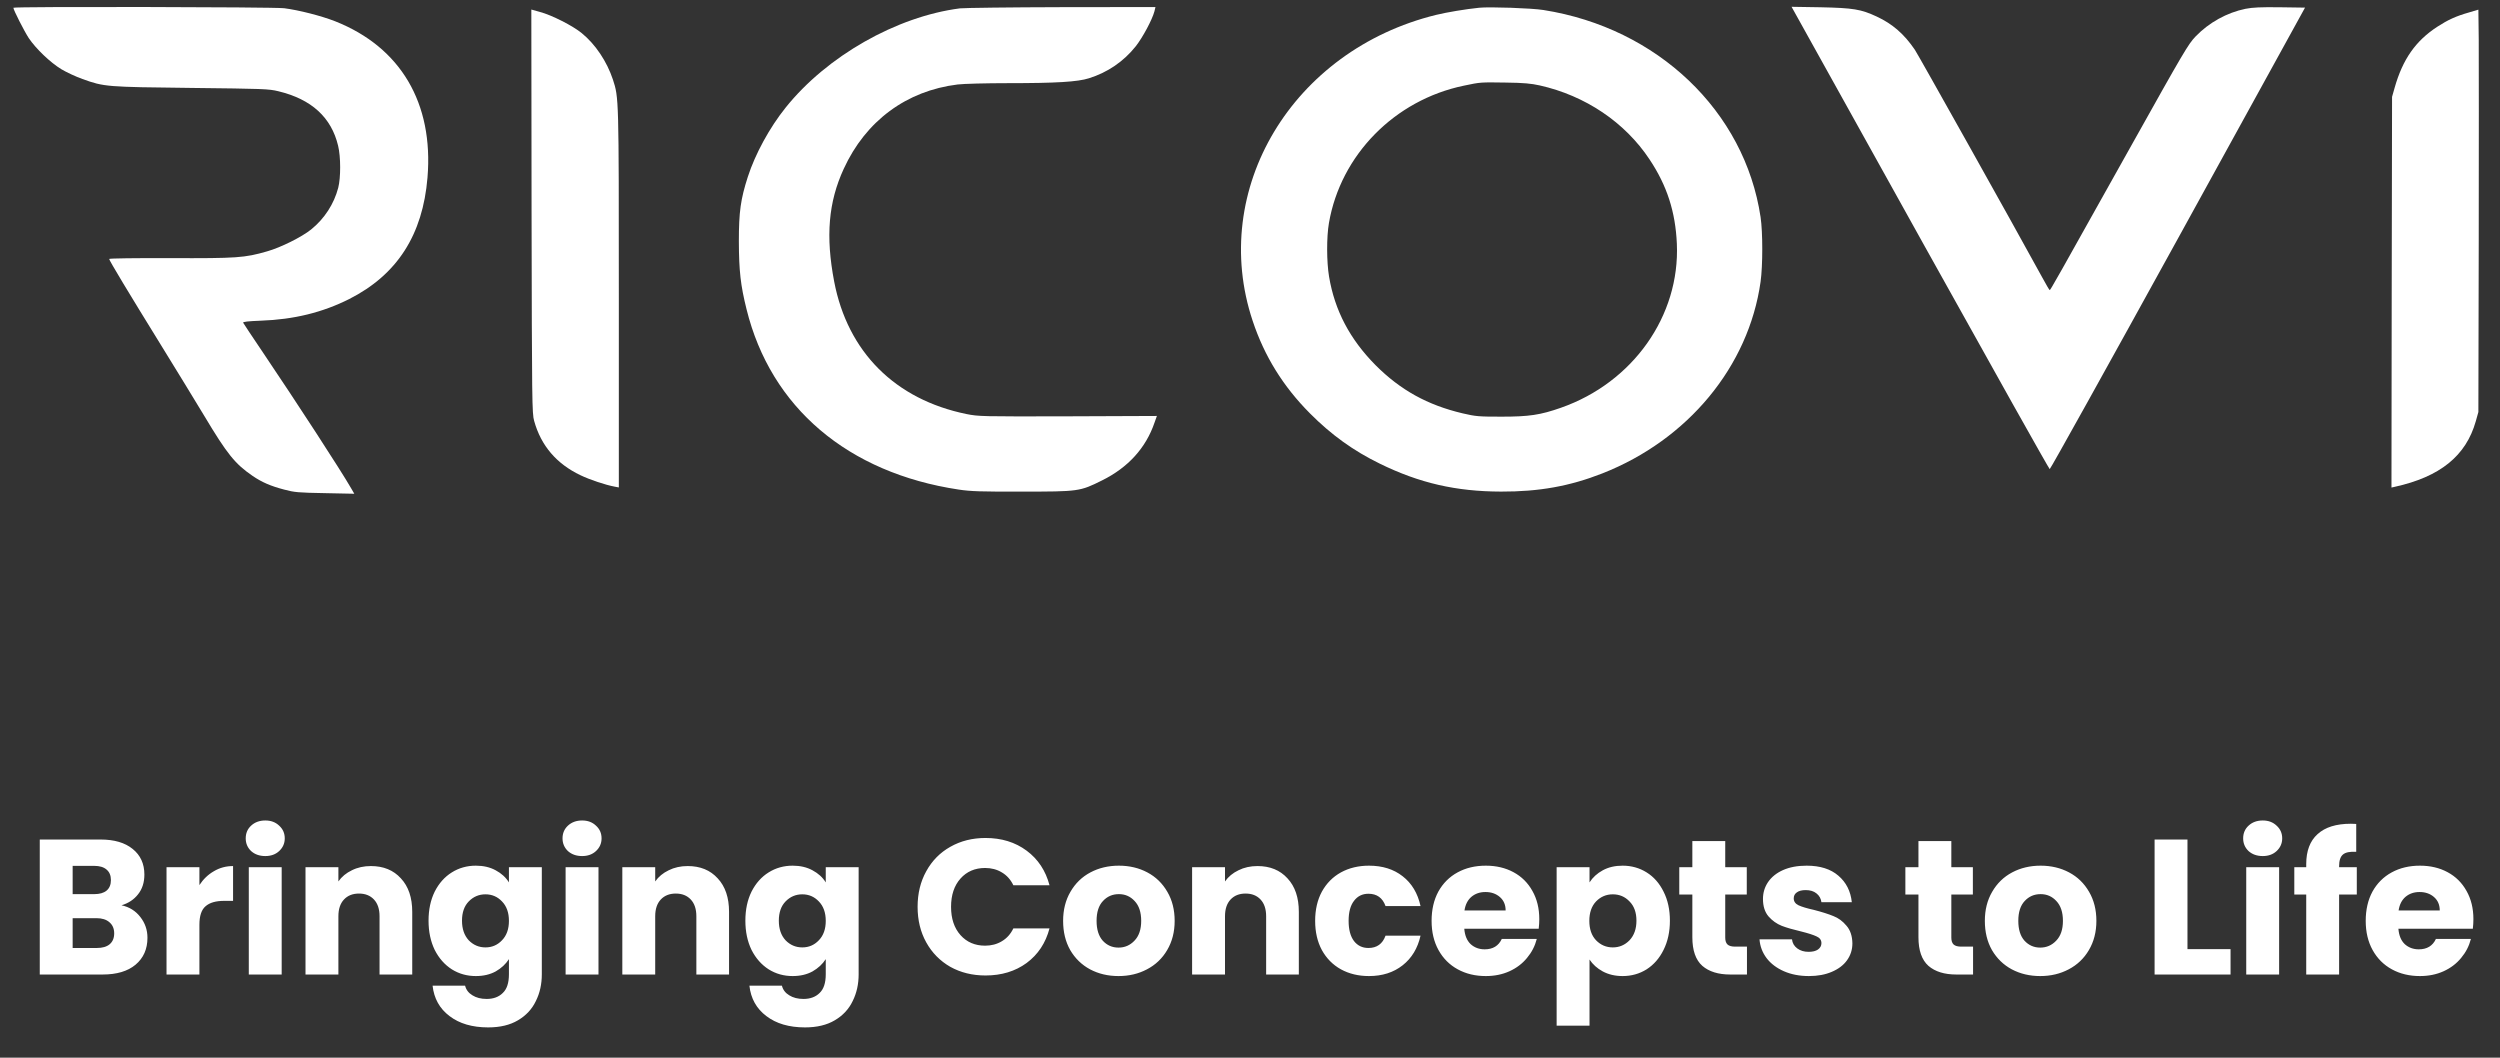 <svg width="182" height="77" viewBox="0 0 182 77" fill="none" xmlns="http://www.w3.org/2000/svg">
<rect x="0" y="0" width="182" height="77" fill="#333333" stroke="none"/>
<path d="M0.974 0.565C0.974 0.72 1.774 2.288 2.093 2.773C2.618 3.552 3.668 4.556 4.469 5.041C4.848 5.266 5.536 5.587 6.001 5.751C7.585 6.323 7.74 6.331 13.93 6.401C19.173 6.461 19.569 6.47 20.266 6.643C22.677 7.223 24.123 8.548 24.614 10.609C24.812 11.423 24.812 12.938 24.622 13.674C24.312 14.852 23.624 15.917 22.651 16.705C21.962 17.259 20.43 18.021 19.448 18.298C17.804 18.774 17.253 18.809 12.406 18.792C9.849 18.783 7.947 18.809 7.947 18.852C7.947 18.956 9.393 21.355 11.735 25.147C12.794 26.862 14.197 29.156 14.86 30.256C16.547 33.079 17.115 33.771 18.389 34.646C19.061 35.105 19.698 35.382 20.688 35.642C21.428 35.841 21.712 35.867 23.649 35.901L25.793 35.945L25.552 35.529C24.82 34.256 21.618 29.329 19.147 25.667C18.372 24.524 17.727 23.545 17.701 23.493C17.675 23.424 18.071 23.381 18.983 23.346C21.402 23.26 23.477 22.749 25.423 21.77C28.91 20.004 30.778 17.103 31.122 12.921C31.57 7.509 29.168 3.439 24.407 1.552C23.391 1.153 21.764 0.738 20.688 0.599C19.896 0.504 0.974 0.469 0.974 0.565Z" fill="white"/>
<path d="M69.888 0.608C65.256 1.205 60.194 4.089 57.198 7.829C56.027 9.284 54.977 11.215 54.443 12.869C53.918 14.497 53.789 15.415 53.789 17.571C53.798 19.718 53.91 20.757 54.349 22.515C56.114 29.667 61.727 34.43 69.802 35.642C70.671 35.772 71.412 35.798 74.407 35.789C78.514 35.789 78.617 35.78 80.227 34.975C82.121 34.04 83.421 32.611 84.049 30.767L84.222 30.282L77.739 30.308C71.42 30.325 71.248 30.317 70.361 30.143C65.161 29.078 61.709 25.623 60.728 20.497C60.099 17.207 60.306 14.713 61.425 12.289C63.026 8.799 65.988 6.609 69.716 6.15C70.146 6.098 71.79 6.054 73.374 6.054C76.912 6.054 78.454 5.959 79.271 5.699C80.632 5.275 81.802 4.479 82.689 3.362C83.197 2.712 83.877 1.439 84.041 0.833L84.118 0.513L77.309 0.521C73.555 0.53 70.223 0.573 69.888 0.608Z" fill="white"/>
<path d="M107.681 0.564C106.665 0.668 105.339 0.893 104.547 1.084C94.088 3.655 88.001 13.795 91.195 23.363C92.047 25.926 93.407 28.125 95.362 30.091C96.92 31.658 98.53 32.818 100.45 33.754C103.325 35.165 105.994 35.78 109.274 35.788C112.037 35.797 114.267 35.399 116.652 34.464C122.884 32.013 127.301 26.679 128.17 20.514C128.334 19.328 128.334 16.912 128.17 15.804C127.017 8.089 120.663 2.036 112.364 0.729C111.503 0.59 108.439 0.486 107.681 0.564ZM112.089 6.218C115.412 6.963 118.296 8.903 120.086 11.604C121.361 13.518 121.972 15.423 122.075 17.743C122.308 22.999 118.873 27.848 113.638 29.684C112.132 30.212 111.323 30.333 109.317 30.333C107.638 30.333 107.44 30.316 106.476 30.091C103.919 29.485 101.956 28.402 100.14 26.584C98.272 24.696 97.17 22.61 96.756 20.142C96.576 19.068 96.567 17.267 96.748 16.228C97.6 11.284 101.526 7.283 106.571 6.236C107.802 5.976 107.784 5.985 109.618 6.011C110.927 6.028 111.469 6.08 112.089 6.218Z" fill="white"/>
<path d="M130.753 1.084C130.942 1.413 135.152 8.989 140.111 17.916C145.078 26.844 149.176 34.152 149.219 34.152C149.271 34.152 153.472 26.593 158.56 17.354L167.806 0.555L165.981 0.529C164.569 0.512 164 0.538 163.467 0.642C162.124 0.919 160.815 1.638 159.834 2.659C159.317 3.188 158.93 3.854 155.254 10.427C149.563 20.609 149.271 21.12 149.219 21.12C149.193 21.12 148.944 20.696 148.668 20.185C146.542 16.297 139.663 4.019 139.405 3.629C138.63 2.486 137.778 1.742 136.624 1.205C135.471 0.668 134.92 0.581 132.526 0.529L130.426 0.495L130.753 1.084Z" fill="white"/>
<path d="M38.698 15.389C38.724 29.347 38.732 30.109 38.887 30.645C39.387 32.447 40.514 33.763 42.253 34.594C42.959 34.932 44.07 35.304 44.776 35.434L45.051 35.486V21.744C45.051 6.998 45.051 7.128 44.621 5.795C44.182 4.478 43.355 3.232 42.357 2.418C41.711 1.881 40.161 1.093 39.3 0.868L38.681 0.694L38.698 15.389Z" fill="white"/>
<path d="M179.729 0.91C178.808 1.17 178.205 1.447 177.447 1.94C175.855 2.971 174.916 4.322 174.331 6.383L174.142 7.049L174.116 21.276L174.099 35.494L174.331 35.442C177.637 34.714 179.522 33.19 180.237 30.671L180.426 29.995L180.452 17.526C180.461 10.669 180.461 4.079 180.452 2.884L180.426 0.702L179.729 0.91Z" fill="white"/>
<path d="M8.845 65.905C9.414 66.026 9.872 66.311 10.217 66.759C10.562 67.198 10.735 67.701 10.735 68.271C10.735 69.092 10.445 69.746 9.867 70.231C9.298 70.707 8.5 70.945 7.473 70.945H2.895V61.117H7.319C8.318 61.117 9.097 61.346 9.657 61.803C10.226 62.26 10.511 62.881 10.511 63.665C10.511 64.243 10.357 64.724 10.049 65.107C9.75 65.49 9.349 65.755 8.845 65.905ZM5.289 65.093H6.857C7.249 65.093 7.548 65.009 7.753 64.841C7.968 64.663 8.075 64.407 8.075 64.071C8.075 63.735 7.968 63.478 7.753 63.301C7.548 63.123 7.249 63.035 6.857 63.035H5.289V65.093ZM7.053 69.013C7.454 69.013 7.762 68.924 7.977 68.747C8.201 68.56 8.313 68.294 8.313 67.949C8.313 67.603 8.196 67.333 7.963 67.137C7.739 66.941 7.426 66.843 7.025 66.843H5.289V69.013H7.053ZM14.517 64.435C14.797 64.005 15.147 63.669 15.567 63.427C15.987 63.175 16.454 63.049 16.967 63.049V65.583H16.309C15.712 65.583 15.264 65.713 14.965 65.975C14.667 66.227 14.517 66.675 14.517 67.319V70.945H12.123V63.133H14.517V64.435ZM19.316 62.321C18.896 62.321 18.55 62.2 18.28 61.957C18.018 61.705 17.888 61.397 17.888 61.033C17.888 60.66 18.018 60.352 18.28 60.109C18.55 59.857 18.896 59.731 19.316 59.731C19.726 59.731 20.062 59.857 20.324 60.109C20.594 60.352 20.73 60.66 20.73 61.033C20.73 61.397 20.594 61.705 20.324 61.957C20.062 62.2 19.726 62.321 19.316 62.321ZM20.506 63.133V70.945H18.112V63.133H20.506ZM27.001 63.049C27.915 63.049 28.643 63.347 29.185 63.945C29.735 64.533 30.011 65.345 30.011 66.381V70.945H27.631V66.703C27.631 66.18 27.495 65.774 27.225 65.485C26.954 65.195 26.59 65.051 26.133 65.051C25.675 65.051 25.311 65.195 25.041 65.485C24.77 65.774 24.635 66.18 24.635 66.703V70.945H22.241V63.133H24.635V64.169C24.877 63.824 25.204 63.553 25.615 63.357C26.025 63.151 26.487 63.049 27.001 63.049ZM34.642 63.021C35.193 63.021 35.673 63.133 36.084 63.357C36.504 63.581 36.826 63.875 37.05 64.239V63.133H39.444V70.931C39.444 71.65 39.3 72.298 39.01 72.877C38.73 73.465 38.296 73.931 37.708 74.277C37.13 74.622 36.406 74.795 35.538 74.795C34.381 74.795 33.443 74.519 32.724 73.969C32.005 73.427 31.595 72.69 31.492 71.757H33.858C33.933 72.055 34.11 72.289 34.39 72.457C34.67 72.634 35.016 72.723 35.426 72.723C35.921 72.723 36.313 72.578 36.602 72.289C36.901 72.009 37.05 71.556 37.05 70.931V69.825C36.817 70.189 36.495 70.487 36.084 70.721C35.673 70.945 35.193 71.057 34.642 71.057C33.998 71.057 33.415 70.894 32.892 70.567C32.37 70.231 31.954 69.76 31.646 69.153C31.348 68.537 31.198 67.828 31.198 67.025C31.198 66.222 31.348 65.517 31.646 64.911C31.954 64.304 32.37 63.837 32.892 63.511C33.415 63.184 33.998 63.021 34.642 63.021ZM37.05 67.039C37.05 66.442 36.882 65.97 36.546 65.625C36.219 65.279 35.818 65.107 35.342 65.107C34.866 65.107 34.46 65.279 34.124 65.625C33.797 65.961 33.634 66.427 33.634 67.025C33.634 67.622 33.797 68.098 34.124 68.453C34.46 68.798 34.866 68.971 35.342 68.971C35.818 68.971 36.219 68.798 36.546 68.453C36.882 68.108 37.05 67.636 37.05 67.039ZM42.38 62.321C41.96 62.321 41.615 62.2 41.344 61.957C41.083 61.705 40.952 61.397 40.952 61.033C40.952 60.66 41.083 60.352 41.344 60.109C41.615 59.857 41.96 59.731 42.38 59.731C42.791 59.731 43.127 59.857 43.388 60.109C43.659 60.352 43.794 60.66 43.794 61.033C43.794 61.397 43.659 61.705 43.388 61.957C43.127 62.2 42.791 62.321 42.38 62.321ZM43.57 63.133V70.945H41.176V63.133H43.57ZM50.065 63.049C50.98 63.049 51.708 63.347 52.249 63.945C52.8 64.533 53.075 65.345 53.075 66.381V70.945H50.695V66.703C50.695 66.18 50.56 65.774 50.289 65.485C50.018 65.195 49.654 65.051 49.197 65.051C48.74 65.051 48.376 65.195 48.105 65.485C47.834 65.774 47.699 66.18 47.699 66.703V70.945H45.305V63.133H47.699V64.169C47.942 63.824 48.268 63.553 48.679 63.357C49.09 63.151 49.552 63.049 50.065 63.049ZM57.707 63.021C58.257 63.021 58.738 63.133 59.149 63.357C59.569 63.581 59.891 63.875 60.115 64.239V63.133H62.509V70.931C62.509 71.65 62.364 72.298 62.075 72.877C61.795 73.465 61.361 73.931 60.773 74.277C60.194 74.622 59.471 74.795 58.603 74.795C57.445 74.795 56.507 74.519 55.789 73.969C55.07 73.427 54.659 72.69 54.557 71.757H56.923C56.997 72.055 57.175 72.289 57.455 72.457C57.735 72.634 58.08 72.723 58.491 72.723C58.985 72.723 59.377 72.578 59.667 72.289C59.965 72.009 60.115 71.556 60.115 70.931V69.825C59.881 70.189 59.559 70.487 59.149 70.721C58.738 70.945 58.257 71.057 57.707 71.057C57.063 71.057 56.479 70.894 55.957 70.567C55.434 70.231 55.019 69.76 54.711 69.153C54.412 68.537 54.263 67.828 54.263 67.025C54.263 66.222 54.412 65.517 54.711 64.911C55.019 64.304 55.434 63.837 55.957 63.511C56.479 63.184 57.063 63.021 57.707 63.021ZM60.115 67.039C60.115 66.442 59.947 65.97 59.611 65.625C59.284 65.279 58.883 65.107 58.407 65.107C57.931 65.107 57.525 65.279 57.189 65.625C56.862 65.961 56.699 66.427 56.699 67.025C56.699 67.622 56.862 68.098 57.189 68.453C57.525 68.798 57.931 68.971 58.407 68.971C58.883 68.971 59.284 68.798 59.611 68.453C59.947 68.108 60.115 67.636 60.115 67.039ZM66.801 66.017C66.801 65.046 67.011 64.183 67.431 63.427C67.851 62.661 68.435 62.069 69.181 61.649C69.937 61.219 70.791 61.005 71.743 61.005C72.91 61.005 73.909 61.313 74.739 61.929C75.57 62.545 76.125 63.385 76.405 64.449H73.773C73.577 64.038 73.297 63.725 72.933 63.511C72.579 63.296 72.173 63.189 71.715 63.189C70.978 63.189 70.381 63.446 69.923 63.959C69.466 64.472 69.237 65.158 69.237 66.017C69.237 66.876 69.466 67.561 69.923 68.075C70.381 68.588 70.978 68.845 71.715 68.845C72.173 68.845 72.579 68.737 72.933 68.523C73.297 68.308 73.577 67.996 73.773 67.585H76.405C76.125 68.649 75.57 69.489 74.739 70.105C73.909 70.712 72.91 71.015 71.743 71.015C70.791 71.015 69.937 70.805 69.181 70.385C68.435 69.956 67.851 69.363 67.431 68.607C67.011 67.851 66.801 66.987 66.801 66.017ZM81.427 71.057C80.662 71.057 79.971 70.894 79.355 70.567C78.749 70.24 78.268 69.773 77.913 69.167C77.568 68.56 77.395 67.851 77.395 67.039C77.395 66.236 77.573 65.531 77.927 64.925C78.282 64.309 78.767 63.837 79.383 63.511C79.999 63.184 80.69 63.021 81.455 63.021C82.221 63.021 82.911 63.184 83.527 63.511C84.143 63.837 84.629 64.309 84.983 64.925C85.338 65.531 85.515 66.236 85.515 67.039C85.515 67.841 85.333 68.551 84.969 69.167C84.615 69.773 84.125 70.24 83.499 70.567C82.883 70.894 82.193 71.057 81.427 71.057ZM81.427 68.985C81.885 68.985 82.272 68.817 82.589 68.481C82.916 68.145 83.079 67.664 83.079 67.039C83.079 66.413 82.921 65.933 82.603 65.597C82.295 65.261 81.913 65.093 81.455 65.093C80.989 65.093 80.601 65.261 80.293 65.597C79.985 65.924 79.831 66.404 79.831 67.039C79.831 67.664 79.981 68.145 80.279 68.481C80.587 68.817 80.97 68.985 81.427 68.985ZM91.546 63.049C92.46 63.049 93.188 63.347 93.73 63.945C94.28 64.533 94.555 65.345 94.555 66.381V70.945H92.175V66.703C92.175 66.18 92.04 65.774 91.769 65.485C91.499 65.195 91.135 65.051 90.677 65.051C90.22 65.051 89.856 65.195 89.585 65.485C89.315 65.774 89.18 66.18 89.18 66.703V70.945H86.785V63.133H89.18V64.169C89.422 63.824 89.749 63.553 90.159 63.357C90.57 63.151 91.032 63.049 91.546 63.049ZM95.743 67.039C95.743 66.227 95.906 65.517 96.233 64.911C96.569 64.304 97.031 63.837 97.619 63.511C98.216 63.184 98.898 63.021 99.663 63.021C100.643 63.021 101.46 63.278 102.113 63.791C102.776 64.304 103.21 65.028 103.415 65.961H100.867C100.652 65.364 100.237 65.065 99.621 65.065C99.182 65.065 98.832 65.237 98.571 65.583C98.31 65.919 98.179 66.404 98.179 67.039C98.179 67.674 98.31 68.163 98.571 68.509C98.832 68.845 99.182 69.013 99.621 69.013C100.237 69.013 100.652 68.714 100.867 68.117H103.415C103.21 69.031 102.776 69.75 102.113 70.273C101.45 70.796 100.634 71.057 99.663 71.057C98.898 71.057 98.216 70.894 97.619 70.567C97.031 70.24 96.569 69.773 96.233 69.167C95.906 68.56 95.743 67.851 95.743 67.039ZM112.06 66.913C112.06 67.137 112.046 67.37 112.018 67.613H106.6C106.637 68.098 106.791 68.472 107.062 68.733C107.342 68.985 107.682 69.111 108.084 69.111C108.681 69.111 109.096 68.859 109.33 68.355H111.878C111.747 68.868 111.509 69.33 111.164 69.741C110.828 70.151 110.403 70.474 109.89 70.707C109.376 70.94 108.802 71.057 108.168 71.057C107.402 71.057 106.721 70.894 106.124 70.567C105.526 70.24 105.06 69.773 104.724 69.167C104.388 68.56 104.22 67.851 104.22 67.039C104.22 66.227 104.383 65.517 104.71 64.911C105.046 64.304 105.512 63.837 106.11 63.511C106.707 63.184 107.393 63.021 108.168 63.021C108.924 63.021 109.596 63.179 110.184 63.497C110.772 63.814 111.229 64.267 111.556 64.855C111.892 65.443 112.06 66.129 112.06 66.913ZM109.61 66.283C109.61 65.872 109.47 65.546 109.19 65.303C108.91 65.06 108.56 64.939 108.14 64.939C107.738 64.939 107.398 65.055 107.118 65.289C106.847 65.522 106.679 65.853 106.614 66.283H109.61ZM115.717 64.239C115.95 63.875 116.272 63.581 116.683 63.357C117.093 63.133 117.574 63.021 118.125 63.021C118.769 63.021 119.352 63.184 119.875 63.511C120.397 63.837 120.808 64.304 121.107 64.911C121.415 65.517 121.569 66.222 121.569 67.025C121.569 67.828 121.415 68.537 121.107 69.153C120.808 69.76 120.397 70.231 119.875 70.567C119.352 70.894 118.769 71.057 118.125 71.057C117.583 71.057 117.103 70.945 116.683 70.721C116.272 70.497 115.95 70.207 115.717 69.853V74.669H113.323V63.133H115.717V64.239ZM119.133 67.025C119.133 66.427 118.965 65.961 118.629 65.625C118.302 65.279 117.896 65.107 117.411 65.107C116.935 65.107 116.529 65.279 116.193 65.625C115.866 65.97 115.703 66.442 115.703 67.039C115.703 67.636 115.866 68.108 116.193 68.453C116.529 68.798 116.935 68.971 117.411 68.971C117.887 68.971 118.293 68.798 118.629 68.453C118.965 68.098 119.133 67.622 119.133 67.025ZM127.179 68.915V70.945H125.961C125.093 70.945 124.416 70.735 123.931 70.315C123.445 69.885 123.203 69.19 123.203 68.229V65.121H122.251V63.133H123.203V61.229H125.597V63.133H127.165V65.121H125.597V68.257C125.597 68.49 125.653 68.658 125.765 68.761C125.877 68.864 126.063 68.915 126.325 68.915H127.179ZM131.69 71.057C131.009 71.057 130.402 70.94 129.87 70.707C129.338 70.474 128.918 70.156 128.61 69.755C128.302 69.344 128.129 68.887 128.092 68.383H130.458C130.486 68.653 130.612 68.873 130.836 69.041C131.06 69.209 131.335 69.293 131.662 69.293C131.961 69.293 132.189 69.237 132.348 69.125C132.516 69.004 132.6 68.85 132.6 68.663C132.6 68.439 132.483 68.275 132.25 68.173C132.017 68.061 131.639 67.939 131.116 67.809C130.556 67.678 130.089 67.543 129.716 67.403C129.343 67.254 129.021 67.025 128.75 66.717C128.479 66.4 128.344 65.975 128.344 65.443C128.344 64.995 128.465 64.589 128.708 64.225C128.96 63.852 129.324 63.557 129.8 63.343C130.285 63.128 130.859 63.021 131.522 63.021C132.502 63.021 133.272 63.264 133.832 63.749C134.401 64.234 134.728 64.878 134.812 65.681H132.6C132.563 65.41 132.441 65.195 132.236 65.037C132.04 64.878 131.779 64.799 131.452 64.799C131.172 64.799 130.957 64.855 130.808 64.967C130.659 65.07 130.584 65.214 130.584 65.401C130.584 65.625 130.701 65.793 130.934 65.905C131.177 66.017 131.55 66.129 132.054 66.241C132.633 66.39 133.104 66.54 133.468 66.689C133.832 66.829 134.149 67.062 134.42 67.389C134.7 67.706 134.845 68.135 134.854 68.677C134.854 69.134 134.723 69.545 134.462 69.909C134.21 70.263 133.841 70.543 133.356 70.749C132.88 70.954 132.325 71.057 131.69 71.057ZM143.639 68.915V70.945H142.421C141.553 70.945 140.877 70.735 140.391 70.315C139.906 69.885 139.663 69.19 139.663 68.229V65.121H138.711V63.133H139.663V61.229H142.057V63.133H143.625V65.121H142.057V68.257C142.057 68.49 142.113 68.658 142.225 68.761C142.337 68.864 142.524 68.915 142.785 68.915H143.639ZM148.529 71.057C147.764 71.057 147.073 70.894 146.457 70.567C145.85 70.24 145.37 69.773 145.015 69.167C144.67 68.56 144.497 67.851 144.497 67.039C144.497 66.236 144.674 65.531 145.029 64.925C145.384 64.309 145.869 63.837 146.485 63.511C147.101 63.184 147.792 63.021 148.557 63.021C149.322 63.021 150.013 63.184 150.629 63.511C151.245 63.837 151.73 64.309 152.085 64.925C152.44 65.531 152.617 66.236 152.617 67.039C152.617 67.841 152.435 68.551 152.071 69.167C151.716 69.773 151.226 70.24 150.601 70.567C149.985 70.894 149.294 71.057 148.529 71.057ZM148.529 68.985C148.986 68.985 149.374 68.817 149.691 68.481C150.018 68.145 150.181 67.664 150.181 67.039C150.181 66.413 150.022 65.933 149.705 65.597C149.397 65.261 149.014 65.093 148.557 65.093C148.09 65.093 147.703 65.261 147.395 65.597C147.087 65.924 146.933 66.404 146.933 67.039C146.933 67.664 147.082 68.145 147.381 68.481C147.689 68.817 148.072 68.985 148.529 68.985ZM159.248 69.097H162.384V70.945H156.854V61.117H159.248V69.097ZM164.73 62.321C164.31 62.321 163.964 62.2 163.694 61.957C163.432 61.705 163.302 61.397 163.302 61.033C163.302 60.66 163.432 60.352 163.694 60.109C163.964 59.857 164.31 59.731 164.73 59.731C165.14 59.731 165.476 59.857 165.738 60.109C166.008 60.352 166.144 60.66 166.144 61.033C166.144 61.397 166.008 61.705 165.738 61.957C165.476 62.2 165.14 62.321 164.73 62.321ZM165.92 63.133V70.945H163.526V63.133H165.92ZM171.575 65.121H170.287V70.945H167.893V65.121H167.025V63.133H167.893V62.909C167.893 61.947 168.168 61.219 168.719 60.725C169.269 60.221 170.077 59.969 171.141 59.969C171.318 59.969 171.449 59.974 171.533 59.983V62.013C171.075 61.985 170.753 62.05 170.567 62.209C170.38 62.367 170.287 62.652 170.287 63.063V63.133H171.575V65.121ZM180.064 66.913C180.064 67.137 180.05 67.37 180.022 67.613H174.604C174.641 68.098 174.795 68.472 175.066 68.733C175.346 68.985 175.686 69.111 176.088 69.111C176.685 69.111 177.1 68.859 177.334 68.355H179.882C179.751 68.868 179.513 69.33 179.168 69.741C178.832 70.151 178.407 70.474 177.894 70.707C177.38 70.94 176.806 71.057 176.172 71.057C175.406 71.057 174.725 70.894 174.128 70.567C173.53 70.24 173.064 69.773 172.728 69.167C172.392 68.56 172.224 67.851 172.224 67.039C172.224 66.227 172.387 65.517 172.714 64.911C173.05 64.304 173.516 63.837 174.114 63.511C174.711 63.184 175.397 63.021 176.172 63.021C176.928 63.021 177.6 63.179 178.188 63.497C178.776 63.814 179.233 64.267 179.56 64.855C179.896 65.443 180.064 66.129 180.064 66.913ZM177.614 66.283C177.614 65.872 177.474 65.546 177.194 65.303C176.914 65.06 176.564 64.939 176.144 64.939C175.742 64.939 175.402 65.055 175.122 65.289C174.851 65.522 174.683 65.853 174.618 66.283H177.614Z" fill="white"/>
</svg>
